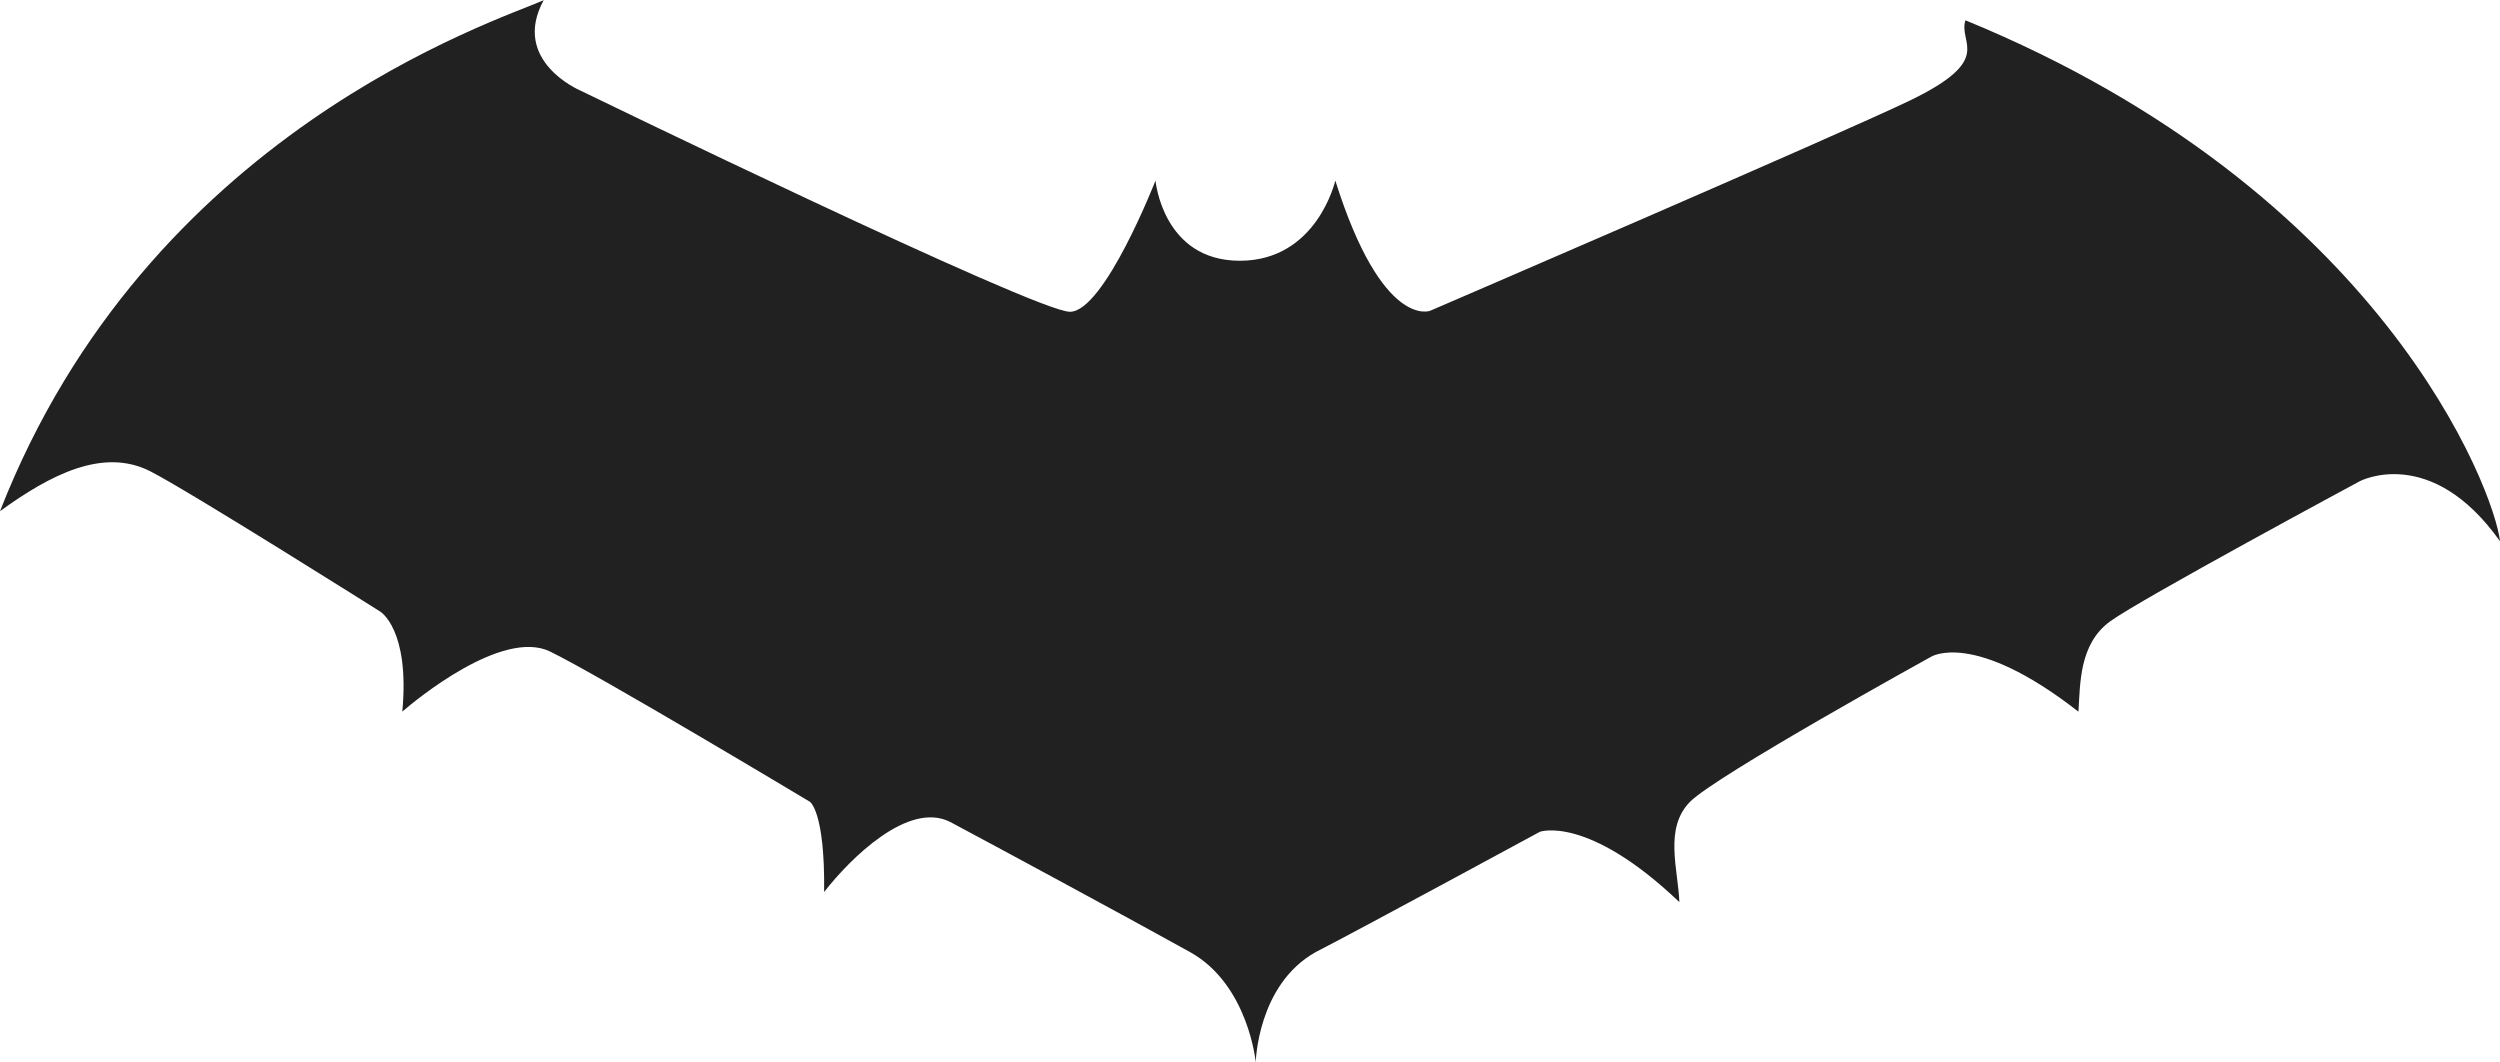 <svg width="80" height="34" viewBox="0 0 80 34" fill="none" xmlns="http://www.w3.org/2000/svg">
<path d="M42.73 5.779C42.73 5.779 42.145 8.344 39.675 8.344C37.209 8.344 36.976 5.779 36.976 5.779C36.976 5.779 35.336 9.977 34.237 9.977C33.137 9.977 18.558 2.891 18.558 2.891C18.558 2.891 16.34 1.947 17.398 0.006C15.854 0.691 4.738 4.227 0 16.358C1.623 15.18 3.301 14.322 4.799 15.076C6.004 15.684 12.162 19.567 12.162 19.567C12.162 19.567 13.119 20.123 12.874 22.771C13.303 22.4 16.073 20.111 17.599 20.847C19.126 21.584 25.917 25.657 25.917 25.657C25.917 25.657 26.403 25.966 26.372 28.544C27.212 27.466 29.064 25.628 30.4 26.299C31.688 26.984 36.213 29.427 38.081 30.466C39.951 31.507 40.184 33.994 40.184 33.994C40.184 33.994 40.234 31.512 42.103 30.466C43.282 29.867 49.277 26.617 49.277 26.617C49.277 26.617 50.797 26.065 53.74 28.867C53.698 27.81 53.245 26.508 54.078 25.66C54.909 24.816 61.788 21.02 61.788 21.02C61.788 21.02 63.137 20.139 66.51 22.774C66.567 21.892 66.53 20.608 67.52 19.887C68.509 19.165 75.519 15.396 75.519 15.396C75.519 15.396 77.79 14.205 80.001 17.321C79.821 15.706 76.243 6.123 62.893 0.649C62.656 1.392 63.843 1.899 61.122 3.214C58.859 4.308 45.762 9.946 45.762 9.946C45.762 9.946 44.233 10.549 42.73 5.779Z" fill="#222121"/>
</svg>
